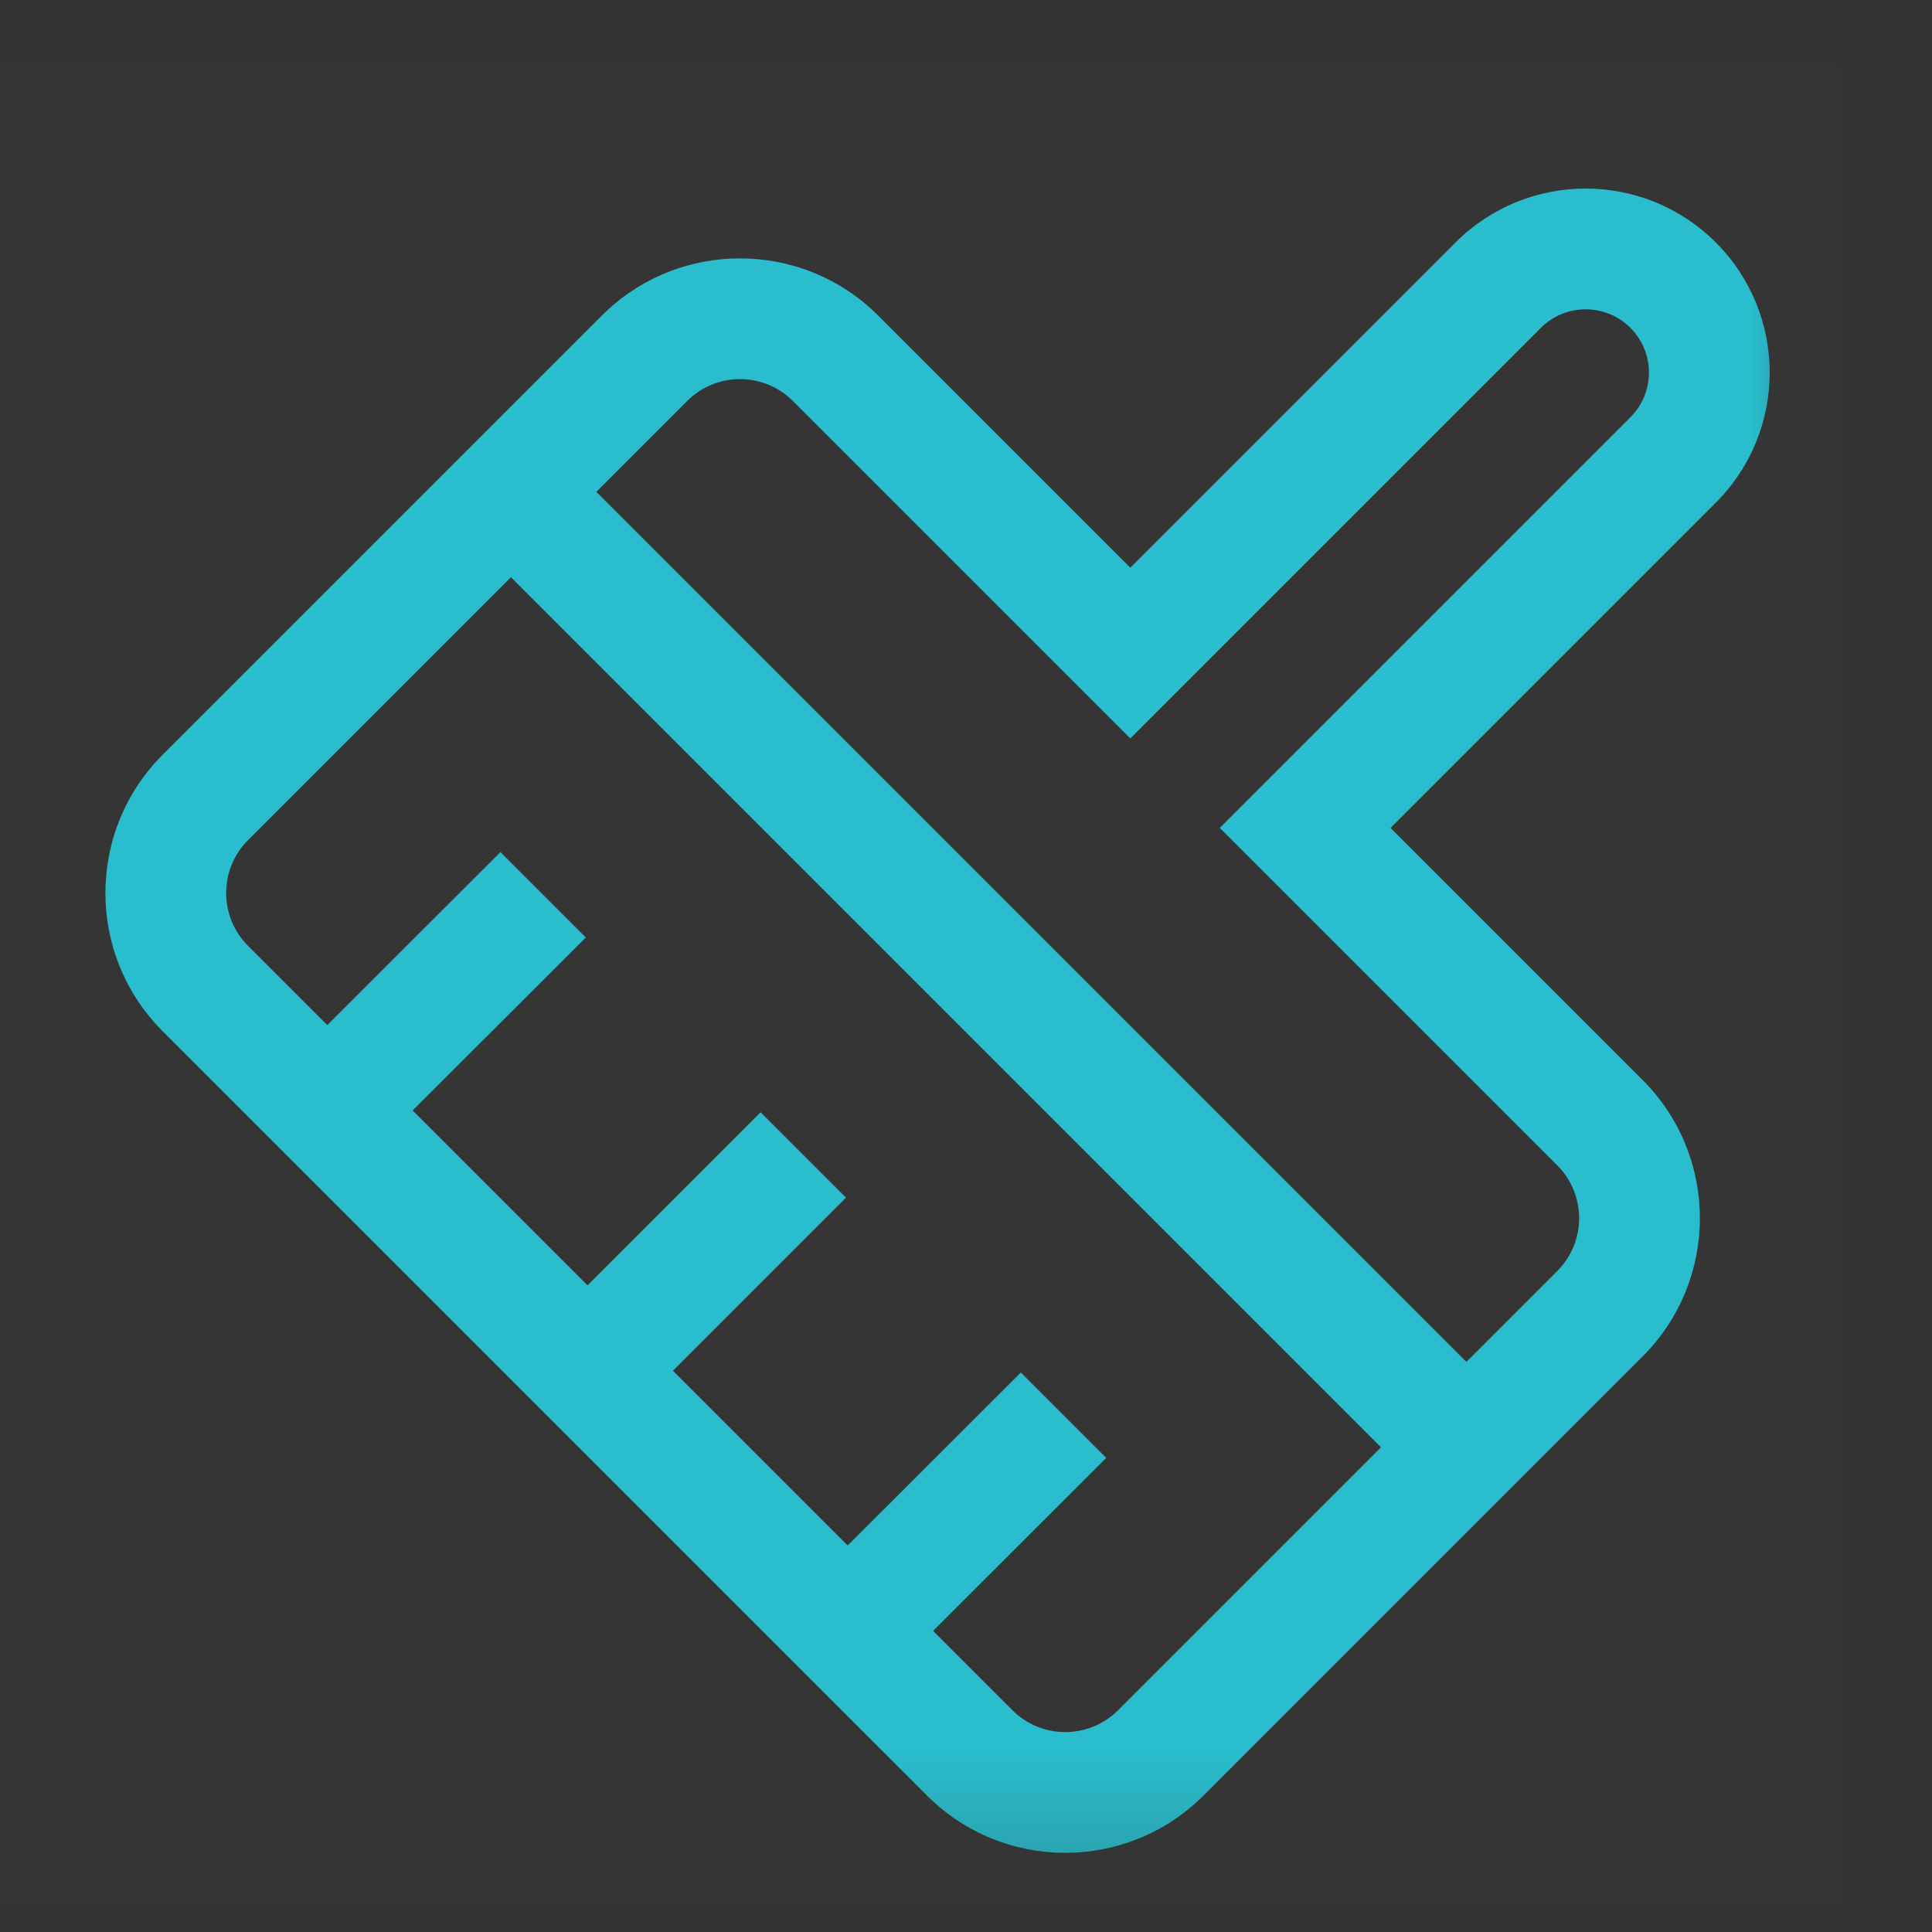 <?xml version="1.0" encoding="UTF-8"?>
<svg width="16px" height="16px" viewBox="0 0 16 16" version="1.1" xmlns="http://www.w3.org/2000/svg" xmlns:xlink="http://www.w3.org/1999/xlink">
    <rect x="0" y="0" width="16" height="16" fill="#333333" stroke="none"/>
    <!-- Generator: Sketch 59 (86127) - https://sketch.com -->
    <title>icon/empty</title>
    <desc>Created with Sketch.</desc>
    <defs>
        <rect id="path-1" x="0" y="0.539" width="15.238" height="15.238"></rect>
    </defs>
    <g id="客户端" stroke="none" stroke-width="1" fill="none" fill-rule="evenodd">
        <g id="已登录" transform="translate(-1388, -234)">
            <g id="icon/empty" transform="translate(1388, 234)">
                <mask id="mask-2" fill="white">
                    <use xlink:href="#path-1"></use>
                </mask>
                <use id="蒙版" fill-opacity="0.01" fill="#FFFFFF" xlink:href="#path-1"></use>
                <g id="编组-15" mask="url(#mask-2)" fill="#29BDCD" fill-rule="nonzero">
                    <g transform="translate(9.546, 7.244) rotate(45) translate(-9.546, -7.244) translate(3.046, 0.244)" id="形状结合">
                        <path d="M6.095,4.33431069e-13 C6.937,4.33431069e-13 7.619,0.682 7.619,1.524 L7.619,5.333 L10.571,5.333 C11.466,5.333 12.19,6.058 12.19,6.952 L12.19,12.095 C12.19,12.989 11.466,13.714 10.571,13.714 L1.619,13.714 C0.725,13.714 -9.30810984e-13,12.989 -9.30810984e-13,12.095 L-9.30810984e-13,6.952 C-9.30810984e-13,6.058 0.725,5.333 1.619,5.333 L4.571,5.333 L4.571,1.524 C4.571,0.682 5.254,4.33431069e-13 6.095,4.33431069e-13 Z M11.19,9.016 L1,9.016 L1,12.095 C1,12.437 1.277,12.714 1.619,12.714 L2.547,12.714 L2.548,10.687 L3.548,10.687 L3.547,12.714 L5.595,12.714 L5.595,10.687 L6.595,10.687 L6.595,12.714 L8.642,12.714 L8.643,10.687 L9.643,10.687 L9.642,12.714 L10.571,12.714 C10.913,12.714 11.19,12.437 11.19,12.095 L11.19,9.016 Z M6.095,1 C5.806,1 5.571,1.235 5.571,1.524 L5.571,6.333 L1.619,6.333 C1.277,6.333 1,6.61 1,6.952 L1,8.016 L11.19,8.016 L11.19,6.952 C11.19,6.61 10.913,6.333 10.571,6.333 L6.619,6.333 L6.619,1.524 C6.619,1.235 6.385,1 6.095,1 Z"></path>
                    </g>
                </g>
            </g>
        </g>
    </g>
</svg>